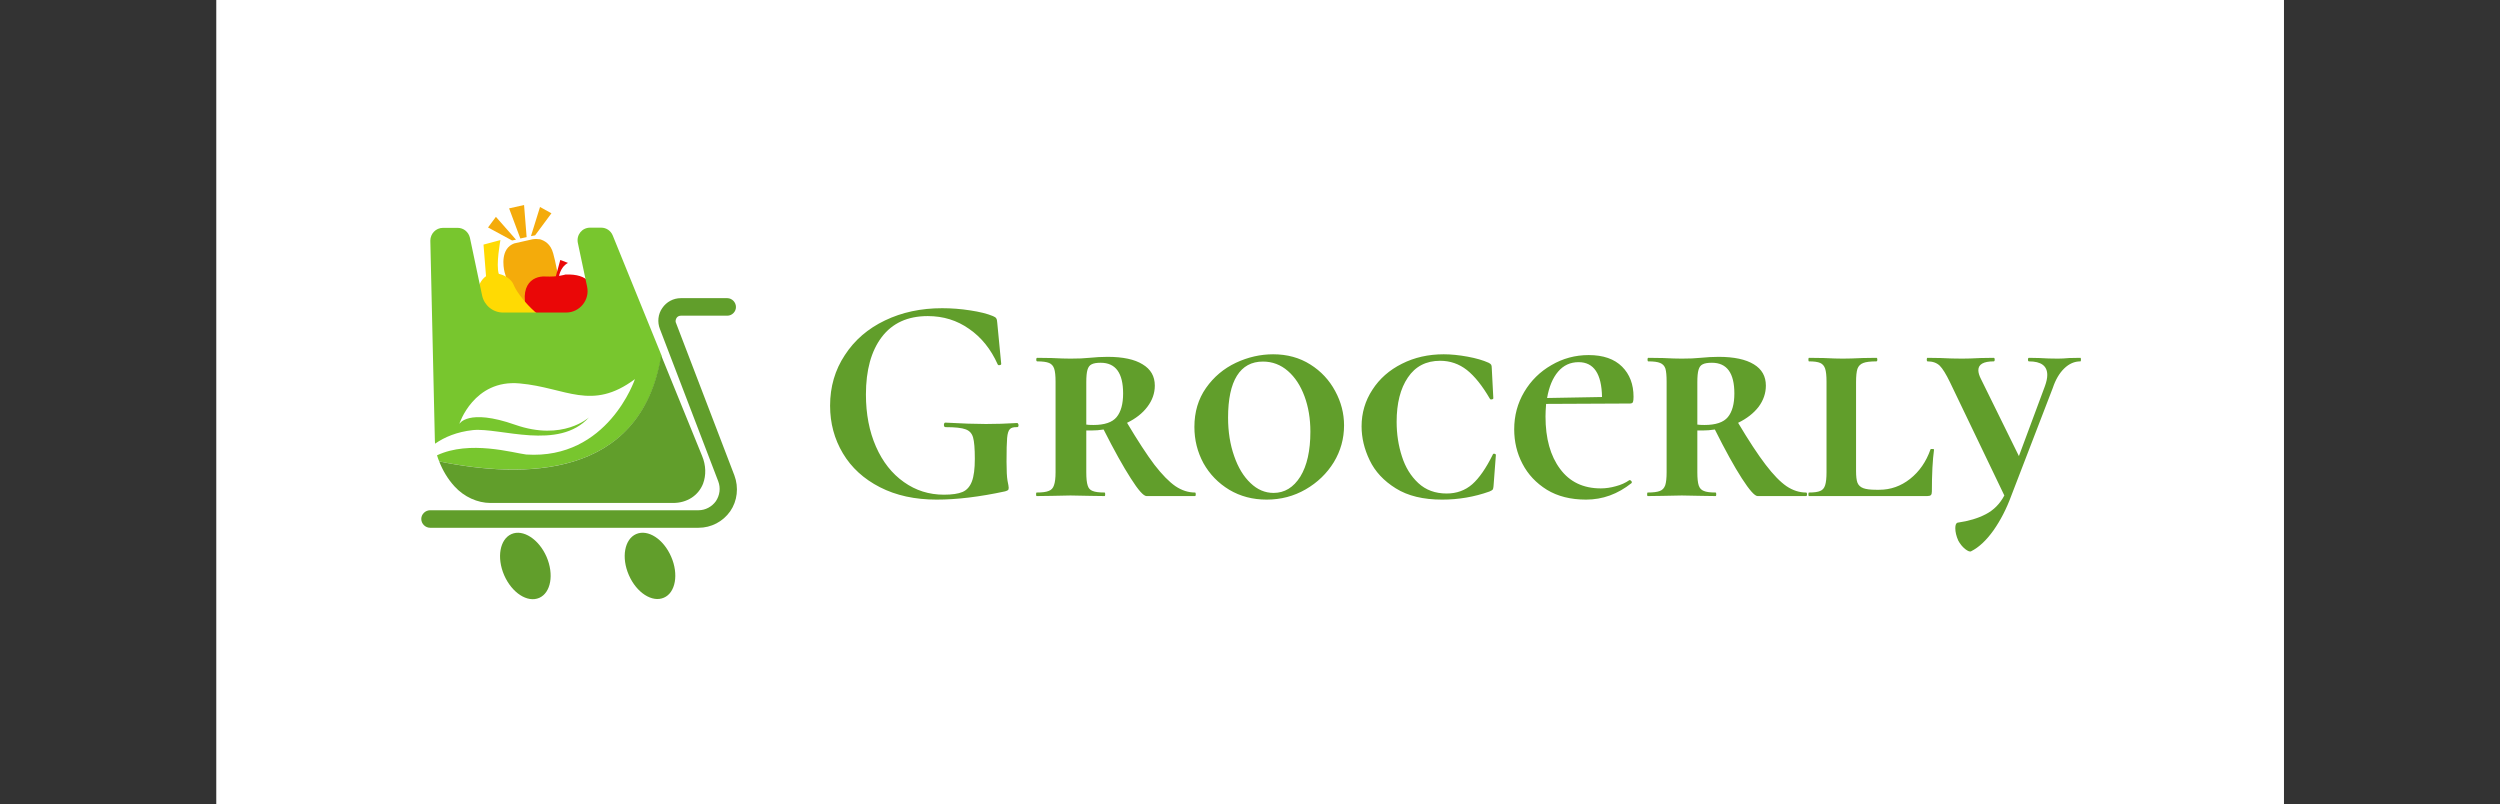 <svg xmlns="http://www.w3.org/2000/svg" version="1.1" xmlns:xlink="http://www.w3.org/1999/xlink" viewBox="0 0 9.458 3.043"><rect x="0" y="0" width="9.458" height="3.043" fill="#333333" stroke="none"/><g transform="matrix(0.745,0,0,0.745,3.086,1.166)"><rect width="10.5" height="10.5" x="-3.044" y="-4.773" fill="#ffffff"></rect><g transform="matrix(1,0,0,1,0,0)" clip-path="url(#SvgjsClipPath142840)"><g clip-path="url(#SvgjsClipPath142835d9482949-e7b6-489b-b683-8e2e0893b2f0)"><path d=" M -1.58 -0.183 C -1.58 -0.183 -1.605 -0.276 -1.553 -0.317 C -1.543 -0.324 -1.532 -0.33 -1.522 -0.331 L -1.438 -0.35 C -1.426 -0.352 -1.413 -0.352 -1.4 -0.35 C -1.377 -0.343 -1.346 -0.327 -1.333 -0.278 C -1.313 -0.206 -1.254 0.069 -1.325 0.2 C -1.338 0.226 -1.373 0.23 -1.394 0.208 C -1.456 0.143 -1.53 -0.001 -1.58 -0.183 Z" fill="#f4ab0b" transform="matrix(1,0,0,1,0,0)" fill-rule="nonzero"></path></g><g clip-path="url(#SvgjsClipPath142835d9482949-e7b6-489b-b683-8e2e0893b2f0)"><path d=" M -1.557 -0.507 L -1.481 -0.524 L -1.468 -0.361 L -1.5 -0.354 Z" fill="#f4ab0b" transform="matrix(1,0,0,1,0,0)" fill-rule="nonzero"></path></g><g clip-path="url(#SvgjsClipPath142835d9482949-e7b6-489b-b683-8e2e0893b2f0)"><path d=" M -1.624 -0.464 L -1.664 -0.41 L -1.542 -0.344 L -1.522 -0.348 Z" fill="#f4ab0b" transform="matrix(1,0,0,1,0,0)" fill-rule="nonzero"></path></g><g clip-path="url(#SvgjsClipPath142835d9482949-e7b6-489b-b683-8e2e0893b2f0)"><path d=" M -1.4 -0.514 L -1.342 -0.482 L -1.425 -0.37 L -1.446 -0.366 Z" fill="#f4ab0b" transform="matrix(1,0,0,1,0,0)" fill-rule="nonzero"></path></g><g clip-path="url(#SvgjsClipPath142835d9482949-e7b6-489b-b683-8e2e0893b2f0)"><path d=" M -1.271 -0.171 C -1.271 -0.171 -1.31 -0.158 -1.373 -0.161 C -1.437 -0.165 -1.53 -0.115 -1.441 0.087 C -1.392 0.158 -1.338 0.159 -1.314 0.149 C -1.297 0.142 -1.275 0.153 -1.26 0.157 C -1.245 0.161 -1.204 0.135 -1.185 0.103 C -1.166 0.071 -1.031 -0.18 -1.271 -0.171 Z" fill="#ea0707" transform="matrix(1,0,0,1,0,0)" fill-rule="nonzero"></path></g><g clip-path="url(#SvgjsClipPath142835d9482949-e7b6-489b-b683-8e2e0893b2f0)"><path d=" M -1.258 -0.23 L -1.297 -0.245 L -1.32 -0.161 L -1.305 -0.152 C -1.305 -0.152 -1.302 -0.206 -1.258 -0.23 Z" fill="#ea0707" transform="matrix(1,0,0,1,0,0)" fill-rule="nonzero"></path></g><g clip-path="url(#SvgjsClipPath142835d9482949-e7b6-489b-b683-8e2e0893b2f0)"><path d=" M -1.601 -0.346 C -1.601 -0.346 -1.625 -0.22 -1.609 -0.173 L -1.673 -0.148 L -1.687 -0.323 L -1.601 -0.346 Z" fill="#ffda03" transform="matrix(1,0,0,1,0,0)" fill-rule="nonzero"></path></g><g clip-path="url(#SvgjsClipPath142835d9482949-e7b6-489b-b683-8e2e0893b2f0)"><path d=" M -1.054 0.275 C -1.054 0.275 -0.961 0.216 -1.015 0.166 C -1.069 0.116 -1.177 0.095 -1.286 0.089 C -1.396 0.081 -1.514 -0.067 -1.534 -0.119 C -1.554 -0.172 -1.679 -0.224 -1.716 -0.098 C -1.753 0.029 -1.527 0.364 -1.074 0.296" fill="#ffda03" transform="matrix(1,0,0,1,0,0)" fill-rule="nonzero"></path></g><g clip-path="url(#SvgjsClipPath142835d9482949-e7b6-489b-b683-8e2e0893b2f0)"><path d=" M -1.367 1.262 C -1.328 1.352 -1.345 1.445 -1.404 1.471 C -1.464 1.497 -1.543 1.445 -1.582 1.356 C -1.621 1.266 -1.604 1.173 -1.545 1.147 C -1.486 1.121 -1.406 1.173 -1.367 1.262 Z" fill="#619e2b" transform="matrix(1,0,0,1,0,0)" fill-rule="nonzero"></path></g><g clip-path="url(#SvgjsClipPath142835d9482949-e7b6-489b-b683-8e2e0893b2f0)"><path d=" M -0.734 1.262 C -0.695 1.351 -0.712 1.445 -0.771 1.47 C -0.83 1.496 -0.91 1.445 -0.949 1.355 C -0.988 1.266 -0.971 1.173 -0.912 1.147 C -0.852 1.121 -0.773 1.172 -0.734 1.262 Z" fill="#619e2b" transform="matrix(1,0,0,1,0,0)" fill-rule="nonzero"></path></g><g clip-path="url(#SvgjsClipPath142835d9482949-e7b6-489b-b683-8e2e0893b2f0)"><path d=" M -0.595 1.115 L -1.958 1.115 C -1.982 1.115 -2.003 1.095 -2.003 1.07 C -2.003 1.046 -1.982 1.026 -1.958 1.026 L -0.595 1.026 C -0.56 1.026 -0.527 1.008 -0.507 0.98 C -0.487 0.95 -0.482 0.913 -0.495 0.879 L -0.791 0.106 C -0.805 0.071 -0.801 0.03 -0.779 -0.001 C -0.758 -0.032 -0.723 -0.051 -0.685 -0.051 L -0.449 -0.051 C -0.425 -0.051 -0.405 -0.03 -0.405 -0.006 C -0.405 0.018 -0.425 0.038 -0.449 0.038 L -0.685 0.038 C -0.697 0.038 -0.704 0.045 -0.707 0.05 C -0.709 0.054 -0.715 0.064 -0.709 0.076 L -0.413 0.849 C -0.39 0.91 -0.398 0.979 -0.434 1.031 C -0.471 1.084 -0.531 1.115 -0.595 1.115 Z" fill="#619e2b" transform="matrix(1,0,0,1,0,0)" fill-rule="nonzero"></path></g><g clip-path="url(#SvgjsClipPath142835d9482949-e7b6-489b-b683-8e2e0893b2f0)"><path d=" M -1.151 0.554 C -1.151 0.554 -1.283 0.677 -1.526 0.592 C -1.768 0.507 -1.81 0.588 -1.81 0.588 C -1.81 0.588 -1.737 0.36 -1.503 0.382 C -1.268 0.403 -1.139 0.525 -0.918 0.36 C -0.918 0.36 -1.055 0.77 -1.47 0.743 C -1.536 0.735 -1.757 0.669 -1.923 0.747 C -1.92 0.758 -1.916 0.768 -1.912 0.778 C -1.491 0.864 -0.888 0.871 -0.783 0.24 L -1.031 -0.37 C -1.041 -0.394 -1.064 -0.409 -1.089 -0.409 L -1.146 -0.409 C -1.186 -0.409 -1.216 -0.373 -1.208 -0.332 L -1.161 -0.11 C -1.146 -0.043 -1.198 0.022 -1.267 0.022 L -1.588 0.022 C -1.639 0.022 -1.683 -0.014 -1.694 -0.064 L -1.756 -0.358 C -1.763 -0.387 -1.788 -0.408 -1.818 -0.408 L -1.893 -0.408 C -1.929 -0.408 -1.957 -0.378 -1.957 -0.343 L -1.934 0.671 C -1.934 0.677 -1.933 0.682 -1.933 0.688 C -1.884 0.654 -1.822 0.628 -1.741 0.619 C -1.604 0.605 -1.305 0.725 -1.151 0.554 Z" fill="#78c62e" transform="matrix(1,0,0,1,0,0)" fill-rule="nonzero"></path></g><g clip-path="url(#SvgjsClipPath142835d9482949-e7b6-489b-b683-8e2e0893b2f0)"><path d=" M -1.912 0.778 C -1.895 0.822 -1.869 0.867 -1.834 0.905 C -1.786 0.958 -1.717 0.989 -1.652 0.989 L -0.724 0.989 C -0.654 0.989 -0.596 0.952 -0.572 0.891 C -0.556 0.848 -0.557 0.798 -0.577 0.75 L -0.785 0.239 C -0.888 0.871 -1.491 0.865 -1.912 0.778 Z" fill="#619e2b" transform="matrix(1,0,0,1,0,0)" fill-rule="nonzero"></path></g></g><g><path d=" M 0.326 0.909 Q 0.203 0.846 0.138 0.737 Q 0.073 0.628 0.073 0.495 Q 0.073 0.351 0.148 0.238 Q 0.222 0.124 0.352 0.062 Q 0.481 -1.1102230246251565e-16 0.642 -1.1102230246251565e-16 Q 0.713 -1.1102230246251565e-16 0.784 0.011 Q 0.857 0.022 0.9 0.04 Q 0.913 0.045 0.917 0.052 Q 0.921 0.058 0.922 0.075 L 0.942 0.283 Q 0.942 0.288 0.934 0.289 Q 0.927 0.291 0.924 0.285 Q 0.872 0.169 0.779 0.105 Q 0.687 0.04 0.569 0.04 Q 0.416 0.04 0.335 0.147 Q 0.255 0.253 0.255 0.438 Q 0.255 0.587 0.306 0.703 Q 0.357 0.819 0.448 0.883 Q 0.538 0.947 0.651 0.947 Q 0.713 0.947 0.746 0.933 Q 0.778 0.919 0.793 0.88 Q 0.808 0.841 0.808 0.765 Q 0.808 0.687 0.799 0.656 Q 0.79 0.625 0.761 0.615 Q 0.732 0.604 0.66 0.604 Q 0.651 0.604 0.651 0.593 Q 0.651 0.588 0.653 0.584 Q 0.655 0.581 0.658 0.581 Q 0.786 0.588 0.864 0.588 Q 0.941 0.588 1.023 0.583 Q 1.026 0.583 1.028 0.587 Q 1.03 0.591 1.03 0.594 Q 1.03 0.604 1.023 0.604 Q 0.996 0.603 0.986 0.614 Q 0.975 0.625 0.972 0.659 Q 0.969 0.693 0.969 0.78 Q 0.969 0.847 0.974 0.876 Q 0.98 0.904 0.98 0.912 Q 0.98 0.921 0.976 0.924 Q 0.972 0.927 0.962 0.93 Q 0.768 0.972 0.614 0.972 Q 0.449 0.972 0.326 0.909 M 1.93 0.945 Q 1.93 0.954 1.926 0.954 L 1.68 0.954 Q 1.657 0.954 1.6 0.864 Q 1.542 0.774 1.462 0.616 Q 1.431 0.621 1.399 0.621 L 1.374 0.621 L 1.374 0.833 Q 1.374 0.879 1.381 0.9 Q 1.387 0.921 1.406 0.928 Q 1.425 0.936 1.467 0.936 Q 1.47 0.936 1.47 0.945 Q 1.47 0.954 1.467 0.954 Q 1.422 0.954 1.396 0.953 L 1.294 0.951 L 1.197 0.953 Q 1.17 0.954 1.122 0.954 Q 1.119 0.954 1.119 0.945 Q 1.119 0.936 1.122 0.936 Q 1.164 0.936 1.183 0.928 Q 1.203 0.921 1.21 0.899 Q 1.218 0.877 1.218 0.833 L 1.218 0.373 Q 1.218 0.328 1.211 0.307 Q 1.204 0.286 1.185 0.278 Q 1.165 0.27 1.125 0.27 Q 1.12 0.27 1.12 0.261 Q 1.12 0.252 1.125 0.252 L 1.198 0.253 Q 1.258 0.256 1.294 0.256 Q 1.323 0.256 1.347 0.255 Q 1.371 0.253 1.389 0.252 Q 1.438 0.247 1.482 0.247 Q 1.599 0.247 1.66 0.285 Q 1.722 0.322 1.722 0.393 Q 1.722 0.451 1.684 0.501 Q 1.647 0.55 1.581 0.582 Q 1.662 0.718 1.72 0.795 Q 1.779 0.871 1.827 0.904 Q 1.875 0.936 1.926 0.936 Q 1.93 0.936 1.93 0.945 M 1.41 0.593 Q 1.495 0.593 1.528 0.553 Q 1.561 0.513 1.561 0.433 Q 1.561 0.277 1.447 0.277 Q 1.416 0.277 1.401 0.285 Q 1.386 0.292 1.38 0.313 Q 1.374 0.333 1.374 0.376 L 1.374 0.591 Q 1.384 0.593 1.41 0.593 M 2.1 0.922 Q 2.016 0.871 1.969 0.787 Q 1.923 0.702 1.923 0.603 Q 1.923 0.489 1.982 0.405 Q 2.041 0.321 2.134 0.277 Q 2.226 0.234 2.323 0.234 Q 2.43 0.234 2.512 0.286 Q 2.593 0.337 2.638 0.421 Q 2.683 0.504 2.683 0.595 Q 2.683 0.696 2.631 0.782 Q 2.578 0.868 2.488 0.92 Q 2.398 0.972 2.29 0.972 Q 2.184 0.972 2.1 0.922 M 2.461 0.855 Q 2.512 0.772 2.512 0.627 Q 2.512 0.528 2.482 0.447 Q 2.452 0.366 2.398 0.319 Q 2.343 0.271 2.271 0.271 Q 2.184 0.271 2.139 0.343 Q 2.094 0.415 2.094 0.556 Q 2.094 0.663 2.125 0.751 Q 2.155 0.838 2.208 0.888 Q 2.26 0.938 2.325 0.938 Q 2.409 0.938 2.461 0.855 M 3.31 0.246 Q 3.375 0.258 3.417 0.277 Q 3.427 0.282 3.43 0.287 Q 3.433 0.292 3.433 0.303 L 3.441 0.457 Q 3.441 0.462 3.433 0.463 Q 3.426 0.465 3.423 0.459 Q 3.366 0.361 3.307 0.314 Q 3.247 0.267 3.171 0.267 Q 3.064 0.267 3.007 0.352 Q 2.95 0.436 2.95 0.577 Q 2.95 0.67 2.977 0.753 Q 3.003 0.835 3.06 0.888 Q 3.117 0.941 3.204 0.941 Q 3.28 0.941 3.334 0.894 Q 3.387 0.847 3.438 0.744 Q 3.439 0.738 3.447 0.739 Q 3.454 0.741 3.454 0.745 L 3.442 0.904 Q 3.441 0.916 3.438 0.921 Q 3.435 0.925 3.421 0.931 Q 3.306 0.972 3.181 0.972 Q 3.037 0.972 2.946 0.915 Q 2.854 0.858 2.813 0.772 Q 2.772 0.687 2.772 0.6 Q 2.772 0.498 2.827 0.414 Q 2.881 0.33 2.977 0.282 Q 3.072 0.234 3.189 0.234 Q 3.244 0.234 3.31 0.246 M 3.706 0.55 Q 3.706 0.717 3.78 0.816 Q 3.853 0.915 3.987 0.915 Q 4.024 0.915 4.063 0.904 Q 4.102 0.894 4.132 0.873 L 4.134 0.873 Q 4.138 0.873 4.142 0.878 Q 4.146 0.883 4.143 0.888 Q 4.038 0.972 3.912 0.972 Q 3.795 0.972 3.713 0.922 Q 3.631 0.871 3.589 0.79 Q 3.547 0.71 3.547 0.615 Q 3.547 0.511 3.598 0.425 Q 3.649 0.339 3.736 0.289 Q 3.823 0.238 3.925 0.238 Q 4.036 0.238 4.095 0.297 Q 4.153 0.355 4.153 0.45 Q 4.153 0.469 4.15 0.477 Q 4.146 0.484 4.135 0.484 L 3.709 0.486 Q 3.706 0.525 3.706 0.55 M 3.77 0.322 Q 3.729 0.37 3.714 0.456 L 3.993 0.451 Q 3.99 0.274 3.874 0.274 Q 3.811 0.274 3.77 0.322 M 5.034 0.945 Q 5.034 0.954 5.029 0.954 L 4.783 0.954 Q 4.761 0.954 4.703 0.864 Q 4.645 0.774 4.566 0.616 Q 4.534 0.621 4.503 0.621 L 4.477 0.621 L 4.477 0.833 Q 4.477 0.879 4.484 0.9 Q 4.491 0.921 4.51 0.928 Q 4.528 0.936 4.57 0.936 Q 4.573 0.936 4.573 0.945 Q 4.573 0.954 4.57 0.954 Q 4.525 0.954 4.5 0.953 L 4.398 0.951 L 4.3 0.953 Q 4.273 0.954 4.225 0.954 Q 4.222 0.954 4.222 0.945 Q 4.222 0.936 4.225 0.936 Q 4.267 0.936 4.287 0.928 Q 4.306 0.921 4.314 0.899 Q 4.321 0.877 4.321 0.833 L 4.321 0.373 Q 4.321 0.328 4.315 0.307 Q 4.308 0.286 4.288 0.278 Q 4.269 0.27 4.228 0.27 Q 4.224 0.27 4.224 0.261 Q 4.224 0.252 4.228 0.252 L 4.302 0.253 Q 4.362 0.256 4.398 0.256 Q 4.426 0.256 4.45 0.255 Q 4.474 0.253 4.492 0.252 Q 4.542 0.247 4.585 0.247 Q 4.702 0.247 4.764 0.285 Q 4.825 0.322 4.825 0.393 Q 4.825 0.451 4.788 0.501 Q 4.75 0.55 4.684 0.582 Q 4.765 0.718 4.824 0.795 Q 4.882 0.871 4.93 0.904 Q 4.978 0.936 5.029 0.936 Q 5.034 0.936 5.034 0.945 M 4.513 0.593 Q 4.599 0.593 4.632 0.553 Q 4.665 0.513 4.665 0.433 Q 4.665 0.277 4.551 0.277 Q 4.519 0.277 4.504 0.285 Q 4.489 0.292 4.483 0.313 Q 4.477 0.333 4.477 0.376 L 4.477 0.591 Q 4.488 0.593 4.513 0.593 M 5.283 0.827 Q 5.283 0.867 5.29 0.886 Q 5.298 0.906 5.32 0.914 Q 5.341 0.922 5.385 0.922 L 5.401 0.922 Q 5.487 0.922 5.557 0.867 Q 5.628 0.811 5.661 0.717 Q 5.662 0.714 5.671 0.715 Q 5.679 0.715 5.679 0.718 Q 5.668 0.798 5.668 0.931 Q 5.668 0.944 5.663 0.949 Q 5.658 0.954 5.644 0.954 L 5.044 0.954 Q 5.041 0.954 5.041 0.945 Q 5.041 0.936 5.044 0.936 Q 5.083 0.936 5.101 0.928 Q 5.119 0.921 5.126 0.899 Q 5.133 0.877 5.133 0.833 L 5.133 0.373 Q 5.133 0.328 5.126 0.307 Q 5.119 0.286 5.101 0.278 Q 5.083 0.27 5.044 0.27 Q 5.041 0.27 5.041 0.261 Q 5.041 0.252 5.044 0.252 L 5.118 0.253 Q 5.181 0.256 5.215 0.256 Q 5.254 0.256 5.317 0.253 L 5.386 0.252 Q 5.391 0.252 5.391 0.261 Q 5.391 0.27 5.386 0.27 Q 5.341 0.27 5.32 0.278 Q 5.298 0.286 5.29 0.308 Q 5.283 0.33 5.283 0.375 L 5.283 0.827 M 6.425 0.261 Q 6.425 0.27 6.422 0.27 Q 6.377 0.27 6.34 0.306 Q 6.303 0.342 6.282 0.405 L 6.071 0.953 Q 6.035 1.051 5.981 1.128 Q 5.927 1.204 5.868 1.234 Q 5.859 1.24 5.837 1.223 Q 5.816 1.206 5.802 1.18 Q 5.787 1.146 5.787 1.117 Q 5.787 1.092 5.799 1.089 Q 5.883 1.077 5.942 1.046 Q 6.002 1.015 6.036 0.951 L 5.76 0.376 Q 5.73 0.314 5.708 0.292 Q 5.685 0.27 5.646 0.27 Q 5.642 0.27 5.642 0.261 Q 5.642 0.252 5.646 0.252 L 5.712 0.253 Q 5.769 0.256 5.822 0.256 Q 5.859 0.256 5.916 0.253 L 5.982 0.252 Q 5.987 0.252 5.987 0.261 Q 5.987 0.27 5.982 0.27 Q 5.904 0.27 5.904 0.315 Q 5.904 0.334 5.918 0.361 L 6.11 0.751 L 6.242 0.396 Q 6.254 0.363 6.254 0.339 Q 6.254 0.27 6.161 0.27 Q 6.156 0.27 6.156 0.261 Q 6.156 0.252 6.161 0.252 L 6.213 0.253 Q 6.261 0.256 6.308 0.256 Q 6.333 0.256 6.366 0.253 L 6.422 0.252 Q 6.425 0.252 6.425 0.261" fill="#619e2b" fill-rule="nonzero"></path></g><g></g></g><defs><clipPath id="SvgjsClipPath142840"><path d=" M -2.003 -0.524 h 1.603 v 2.001 h -1.603 Z"></path></clipPath><clipPath id="SvgjsClipPath142835d9482949-e7b6-489b-b683-8e2e0893b2f0"><path d=" M -2.003 -0.524 L -0.4 -0.524 L -0.4 1.478 L -2.003 1.478 Z"></path></clipPath></defs></svg>